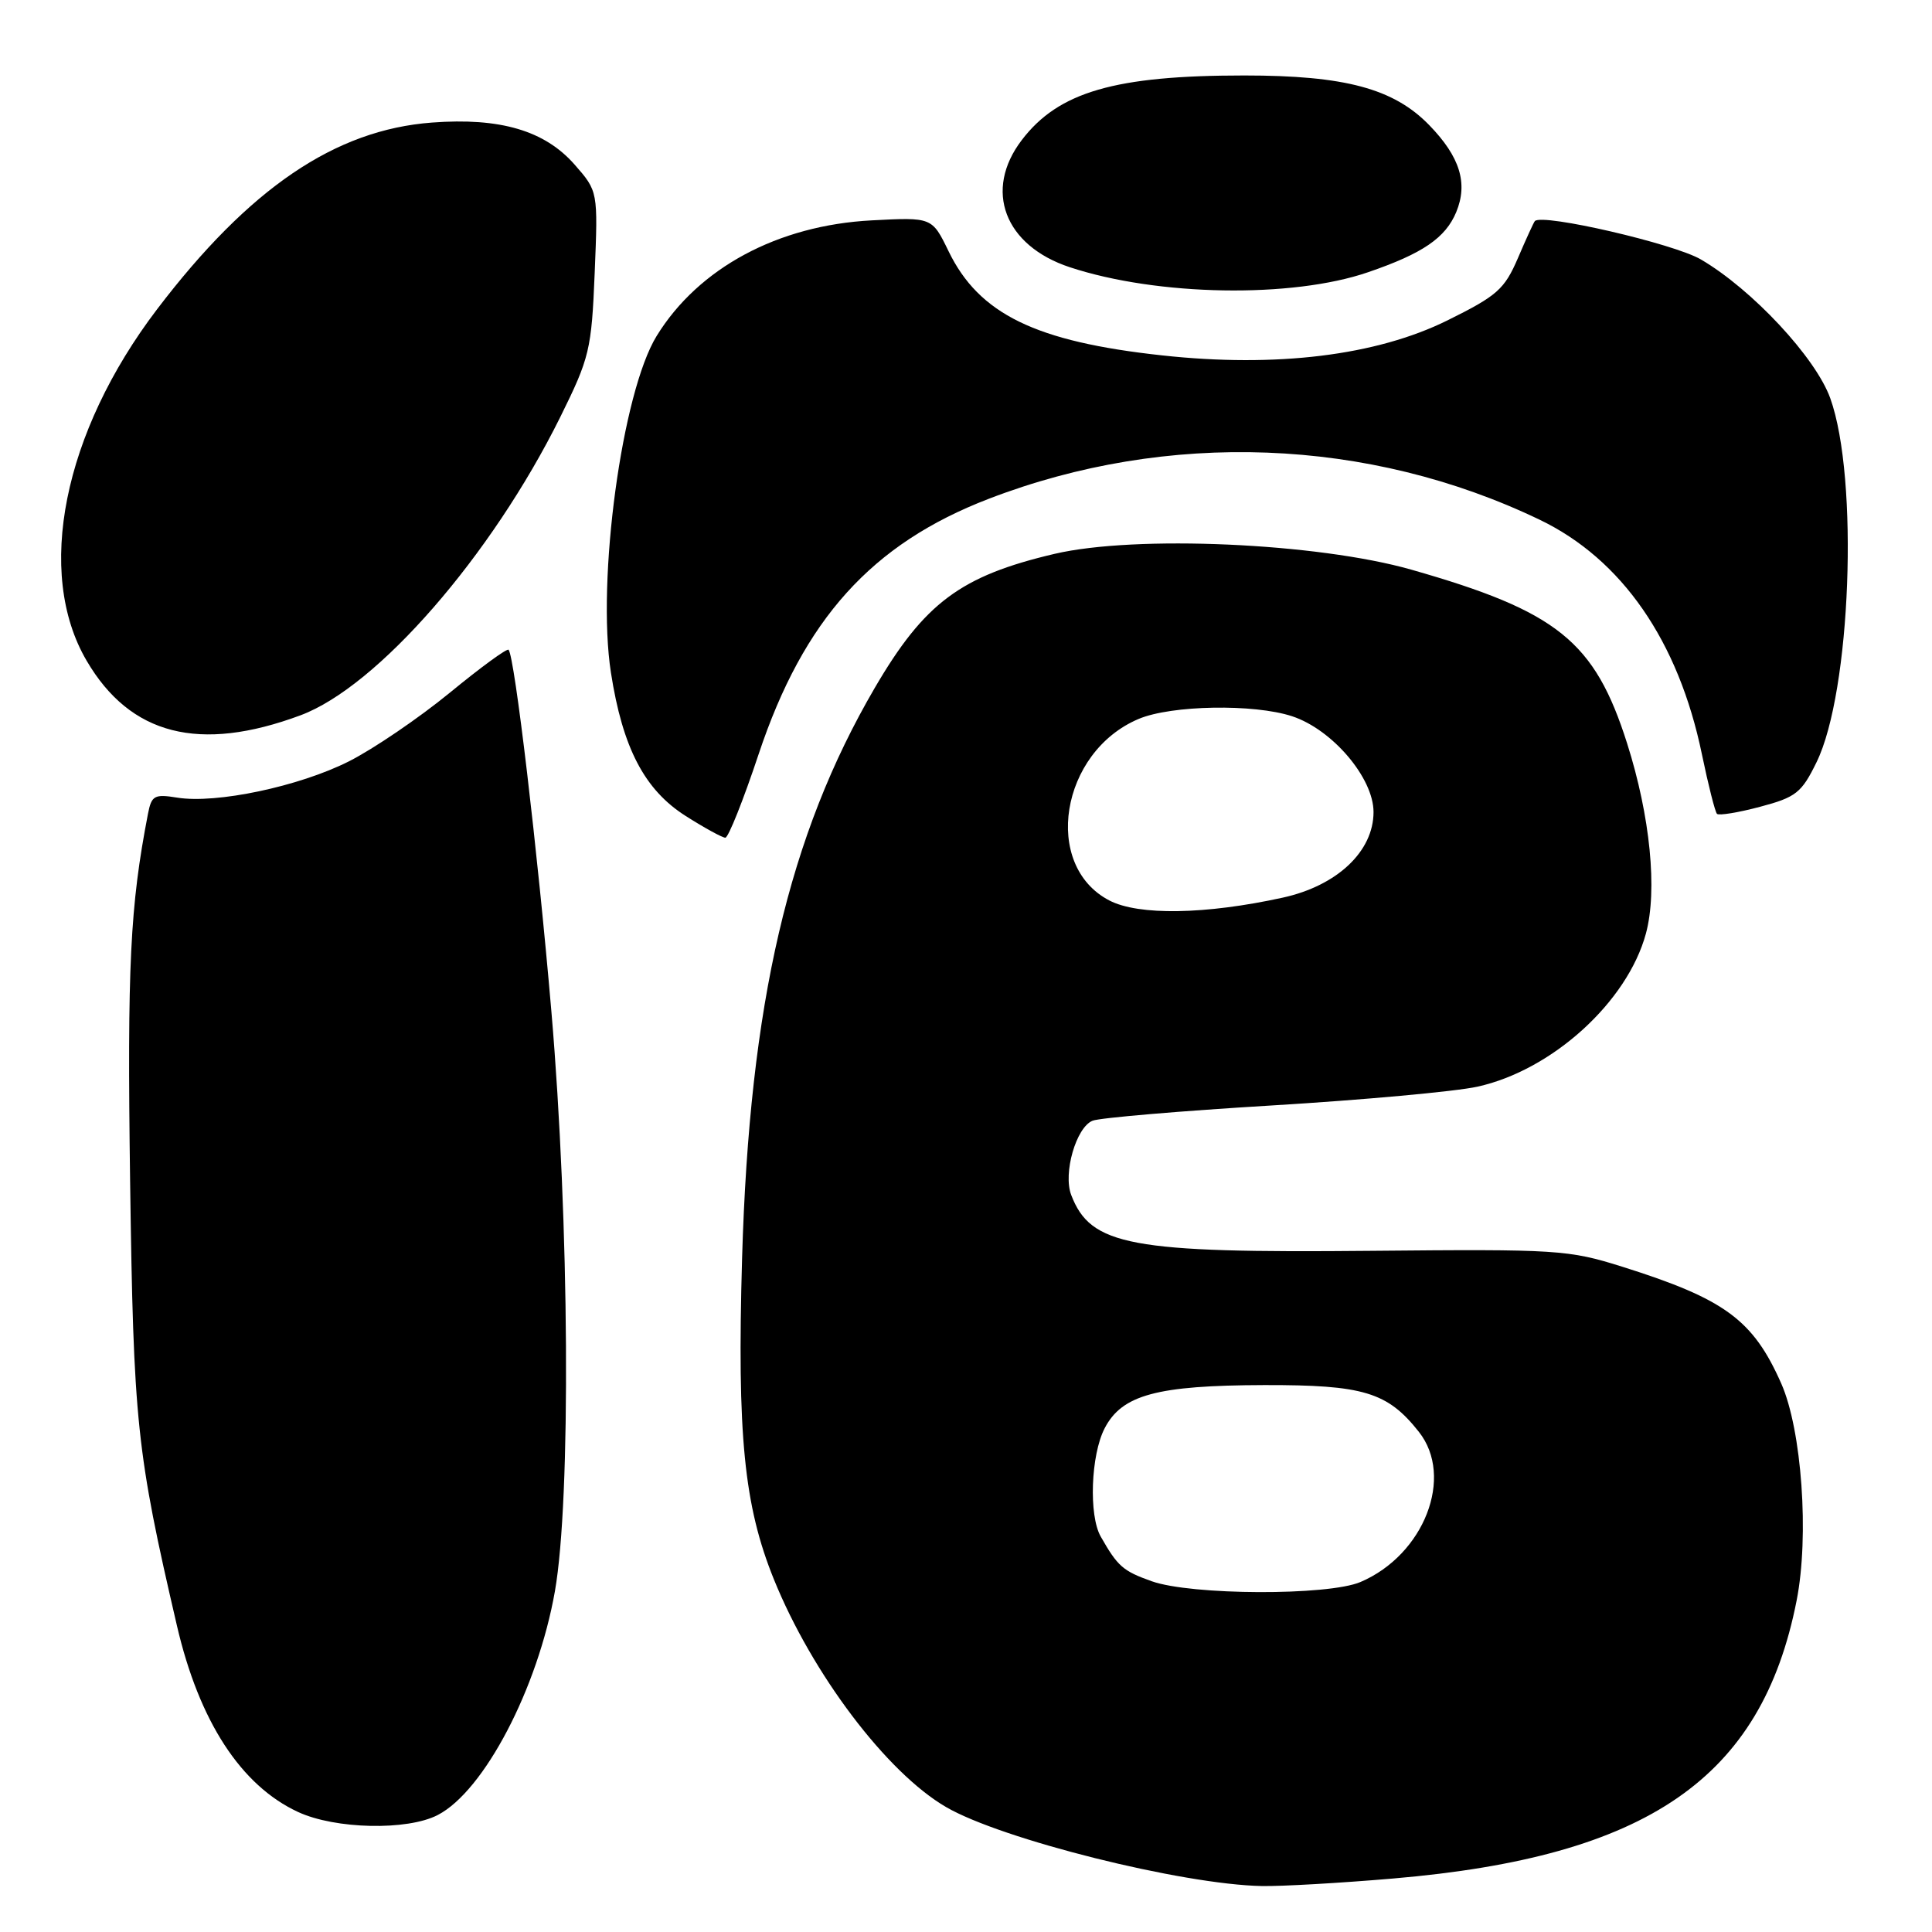 <?xml version="1.0" encoding="UTF-8" standalone="no"?>
<!DOCTYPE svg PUBLIC "-//W3C//DTD SVG 1.1//EN" "http://www.w3.org/Graphics/SVG/1.1/DTD/svg11.dtd" >
<svg xmlns="http://www.w3.org/2000/svg" xmlns:xlink="http://www.w3.org/1999/xlink" version="1.1" viewBox="0 0 256 256">
 <g >
 <path fill="currentColor"
d=" M 184.63 248.91 C 218.34 246.03 233.43 235.63 238.06 212.09 C 239.75 203.53 238.75 189.48 236.02 183.31 C 232.29 174.88 228.55 172.13 215.00 167.86 C 207.82 165.60 206.40 165.51 181.71 165.74 C 149.74 166.05 144.52 165.07 141.94 158.34 C 140.84 155.46 142.59 149.38 144.77 148.50 C 145.72 148.12 156.40 147.21 168.50 146.48 C 180.60 145.75 192.87 144.63 195.77 143.99 C 205.69 141.80 215.63 132.76 218.09 123.71 C 219.64 117.99 218.67 108.16 215.60 98.50 C 211.30 84.97 206.39 81.01 187.00 75.48 C 174.56 71.94 150.48 70.87 139.73 73.39 C 127.29 76.31 122.49 79.89 115.91 91.15 C 104.49 110.72 99.31 132.98 98.33 166.73 C 97.66 190.17 98.58 199.47 102.54 209.26 C 107.61 221.79 117.51 234.89 125.37 239.45 C 132.72 243.73 156.64 249.71 167.20 249.91 C 169.78 249.96 177.63 249.51 184.63 248.91 Z  M 58.00 240.50 C 64.14 237.33 71.26 223.72 73.53 210.84 C 75.67 198.65 75.45 161.89 73.06 134.00 C 71.24 112.75 68.19 86.98 67.39 86.10 C 67.19 85.87 63.68 88.44 59.60 91.79 C 55.51 95.14 49.49 99.24 46.22 100.89 C 39.63 104.21 28.66 106.53 23.48 105.69 C 20.46 105.20 20.08 105.41 19.61 107.82 C 17.23 120.12 16.85 127.93 17.24 156.50 C 17.69 188.57 18.08 192.32 23.44 215.39 C 26.38 228.07 31.92 236.59 39.50 240.10 C 44.42 242.38 53.97 242.59 58.00 240.50 Z  M 100.53 99.91 C 106.48 82.07 115.49 72.07 131.00 66.10 C 154.72 56.97 181.34 57.98 204.00 68.86 C 214.90 74.09 222.41 84.94 225.51 99.94 C 226.36 104.04 227.26 107.59 227.51 107.84 C 227.76 108.09 230.34 107.67 233.23 106.90 C 237.98 105.64 238.72 105.05 240.70 101.00 C 245.26 91.70 246.33 63.38 242.52 52.77 C 240.59 47.39 232.18 38.36 225.38 34.38 C 221.82 32.29 204.41 28.26 203.38 29.29 C 203.24 29.43 202.23 31.63 201.14 34.18 C 199.35 38.34 198.39 39.19 191.78 42.46 C 182.35 47.12 169.12 48.74 153.98 47.09 C 137.22 45.27 129.73 41.62 125.69 33.29 C 123.50 28.78 123.50 28.78 115.50 29.20 C 103.08 29.85 92.57 35.50 87.02 44.50 C 82.42 51.95 79.04 76.81 80.95 89.12 C 82.50 99.11 85.40 104.66 90.87 108.13 C 93.36 109.71 95.72 111.00 96.11 111.00 C 96.51 111.00 98.50 106.01 100.53 99.91 Z  M 39.82 94.78 C 50.03 90.98 65.11 73.67 74.23 55.28 C 78.13 47.39 78.38 46.37 78.80 36.15 C 79.24 25.35 79.24 25.35 76.14 21.81 C 72.18 17.30 66.28 15.56 57.24 16.24 C 44.40 17.20 33.03 24.93 20.82 40.97 C 8.37 57.33 4.65 75.90 11.48 87.55 C 17.26 97.42 26.43 99.76 39.82 94.78 Z  M 181.28 36.07 C 188.52 33.59 191.54 31.52 192.96 28.10 C 194.54 24.28 193.45 20.77 189.39 16.59 C 184.67 11.73 178.22 10.00 164.87 10.00 C 147.74 10.00 140.26 12.17 135.39 18.56 C 130.31 25.21 133.09 32.55 141.76 35.41 C 153.37 39.24 171.21 39.54 181.28 36.07 Z  M 152.60 209.52 C 148.80 208.17 148.10 207.56 145.85 203.60 C 144.25 200.79 144.54 192.79 146.37 189.26 C 148.66 184.82 153.29 183.57 167.50 183.53 C 180.66 183.50 183.85 184.46 188.01 189.73 C 192.72 195.69 188.71 206.02 180.28 209.62 C 176.00 211.46 157.84 211.39 152.60 209.52 Z  M 147.00 119.32 C 138.07 114.68 140.50 99.64 150.88 95.26 C 155.22 93.43 166.16 93.24 171.22 94.91 C 176.55 96.67 182.00 103.08 182.00 107.60 C 182.00 112.81 177.18 117.36 169.98 118.94 C 159.72 121.19 150.88 121.33 147.00 119.32 Z "/>
</g>
</svg>